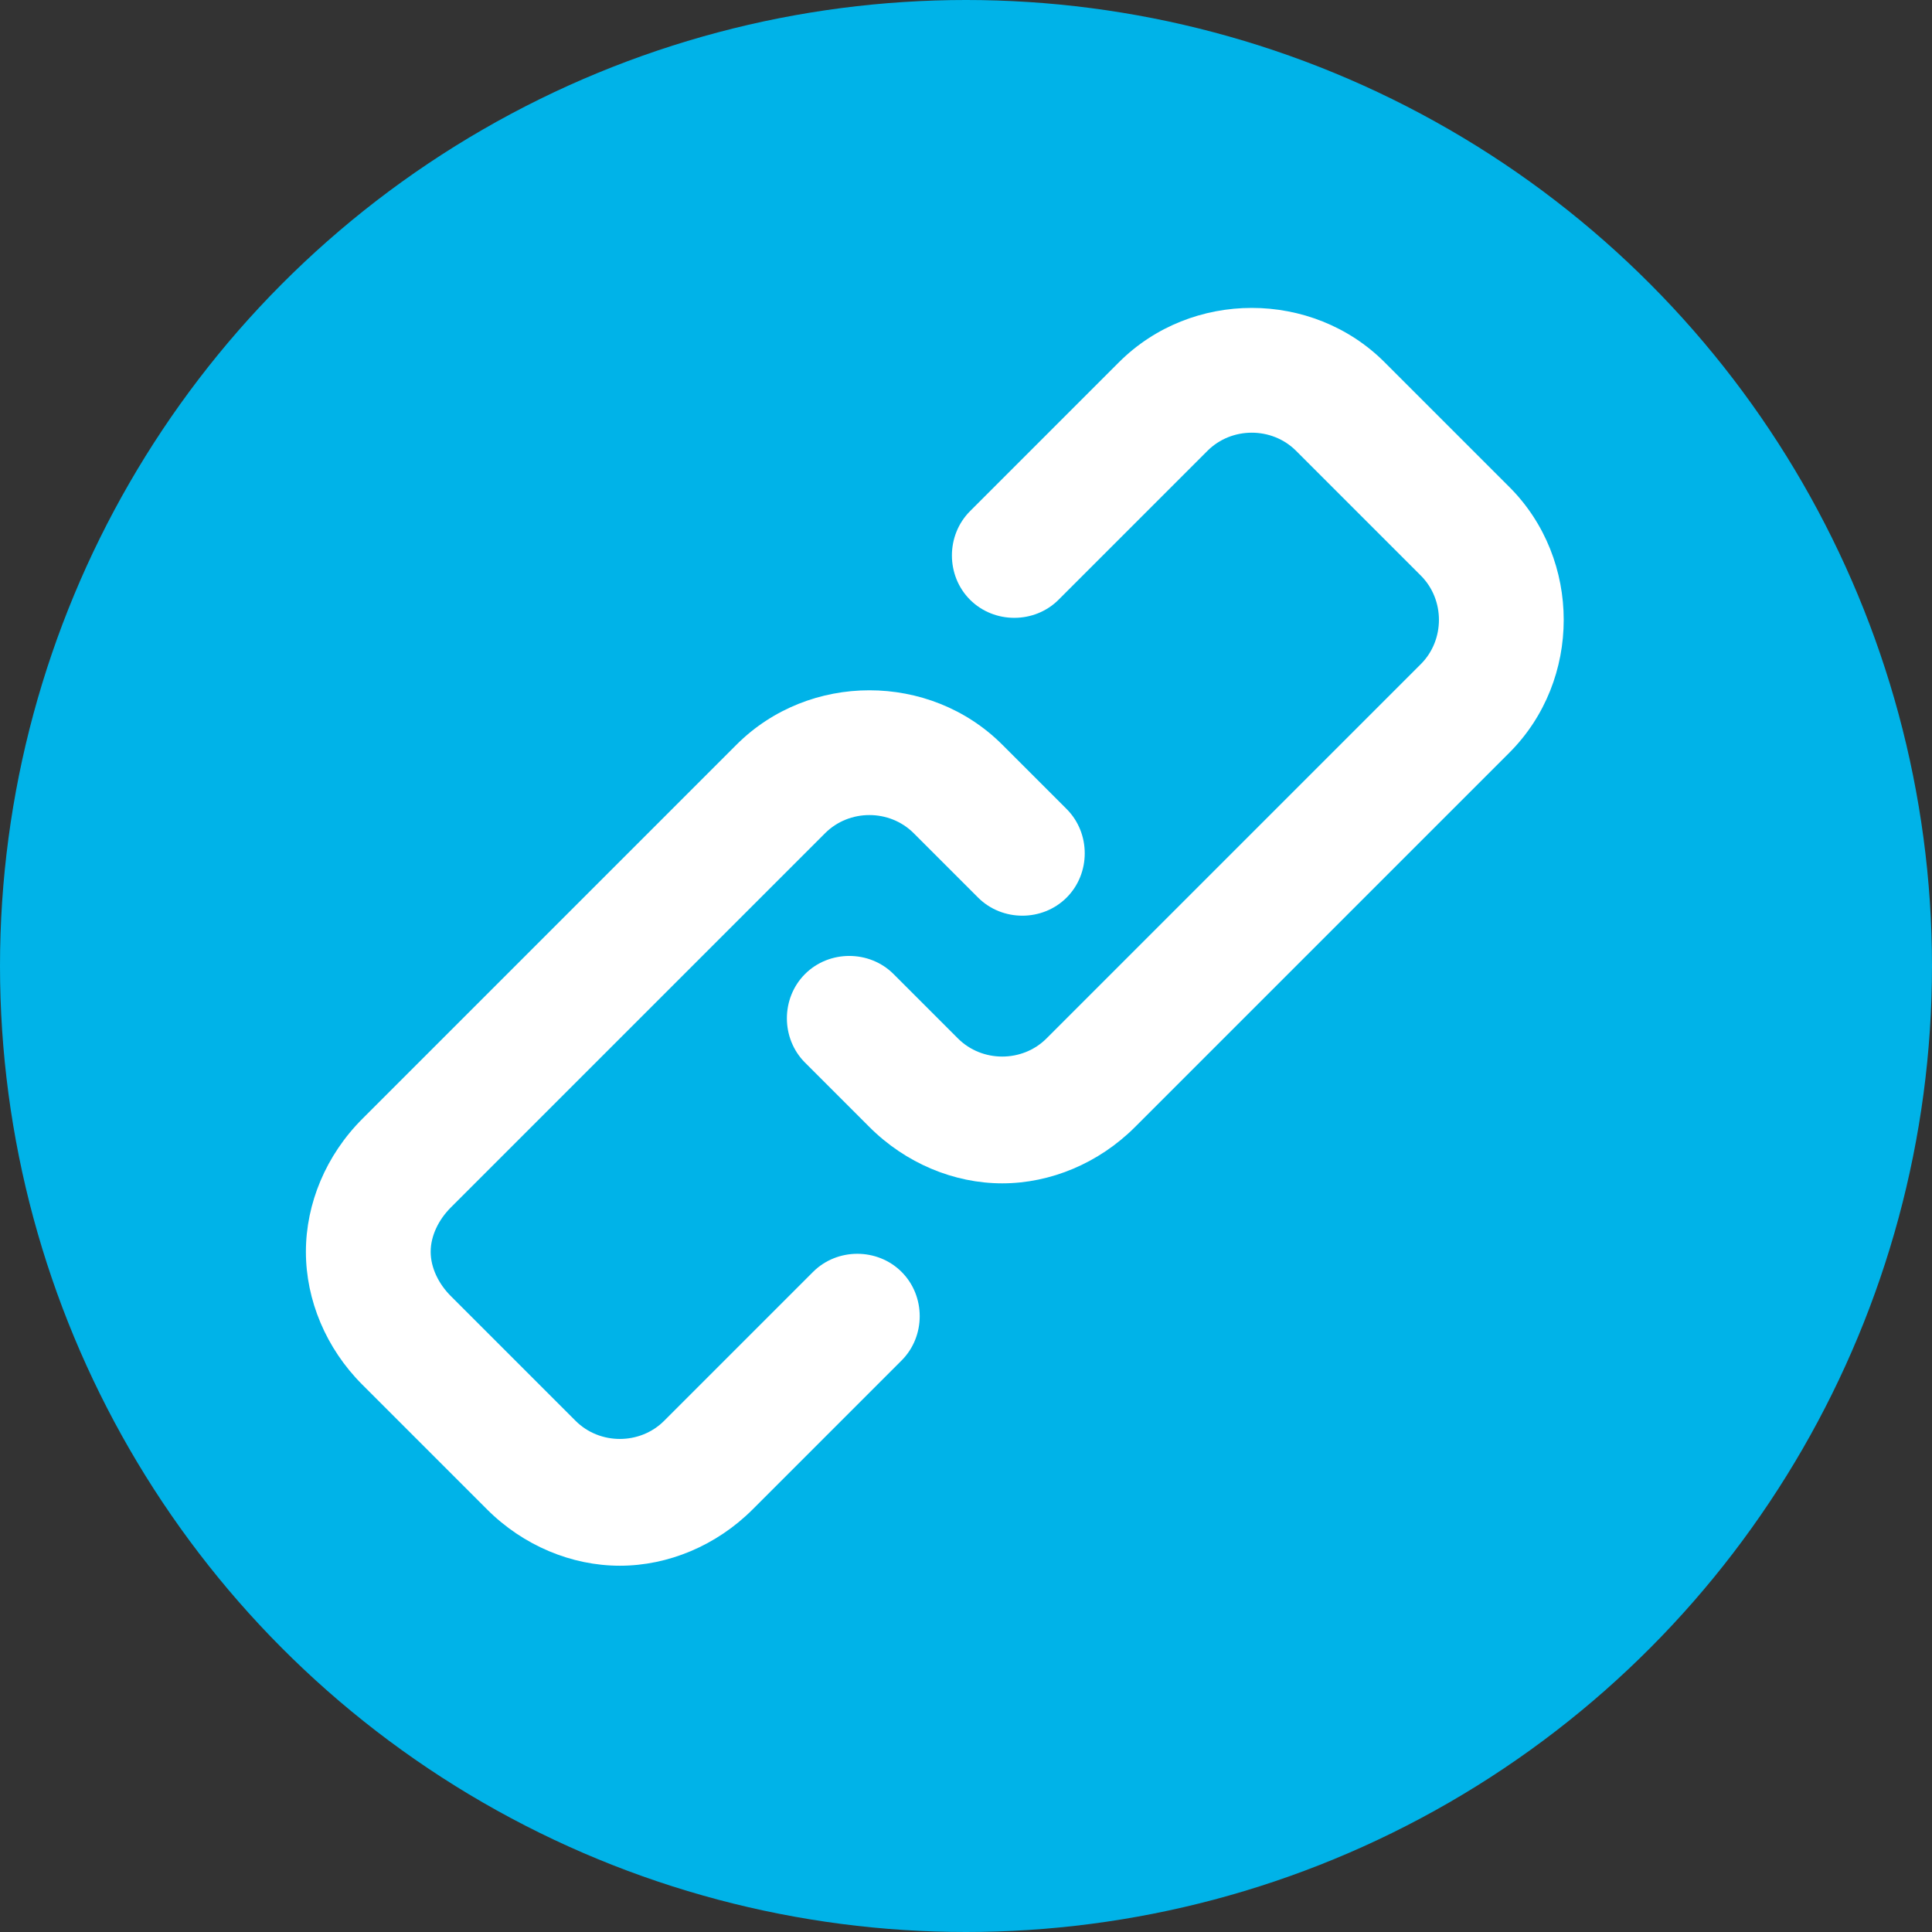 <svg version="1.1" id="Layer_1" xmlns="http://www.w3.org/2000/svg" xmlns:xlink="http://www.w3.org/1999/xlink" x="0px" y="0px"
	 viewBox="-371 283 48 48" style="enable-background:new -371 283 48 48;" xml:space="preserve">
<rect x="-371" y="283" width="48" height="48" fill="#333333" stroke="none"/>
<style type="text/css">
	.st0{fill:#FFFFFF;}
	.circle{ fill: #00B3E8; }
</style>
<g>
	<circle class="circle" cx="-347" cy="307" r="24"/>
	<path class="st0" d="M-355.6,321.9c-1.2,0-2.4-0.5-3.3-1.4l-3.1-3.1c-0.9-0.9-1.4-2.1-1.4-3.3s0.5-2.4,1.4-3.3l9.3-9.3
		c1.8-1.8,4.8-1.8,6.6,0l1.6,1.6c0.6,0.6,0.6,1.6,0,2.2c-0.6,0.6-1.6,0.6-2.2,0l-1.6-1.6c-0.6-0.6-1.6-0.6-2.2,0l-9.3,9.3
		c-0.3,0.3-0.5,0.7-0.5,1.1c0,0.4,0.2,0.8,0.5,1.1l3.1,3.1c0.6,0.6,1.6,0.6,2.2,0l3.7-3.7c0.6-0.6,1.6-0.6,2.2,0
		c0.6,0.6,0.6,1.6,0,2.2l-3.7,3.7C-353.2,321.4-354.4,321.9-355.6,321.9z M-342.8,311l9.3-9.3c1.8-1.8,1.8-4.8,0-6.6l-3.1-3.1
		c-1.8-1.8-4.8-1.8-6.6,0l-3.7,3.7c-0.6,0.6-0.6,1.6,0,2.2c0.6,0.6,1.6,0.6,2.2,0l3.7-3.7c0.6-0.6,1.6-0.6,2.2,0l3.1,3.1
		c0.6,0.6,0.6,1.6,0,2.2l-9.3,9.3c-0.6,0.6-1.6,0.6-2.2,0l-1.6-1.6c-0.6-0.6-1.6-0.6-2.2,0c-0.6,0.6-0.6,1.6,0,2.2l1.6,1.6
		c0.9,0.9,2.1,1.4,3.3,1.4S-343.7,311.9-342.8,311z"/>
</g>
</svg>
